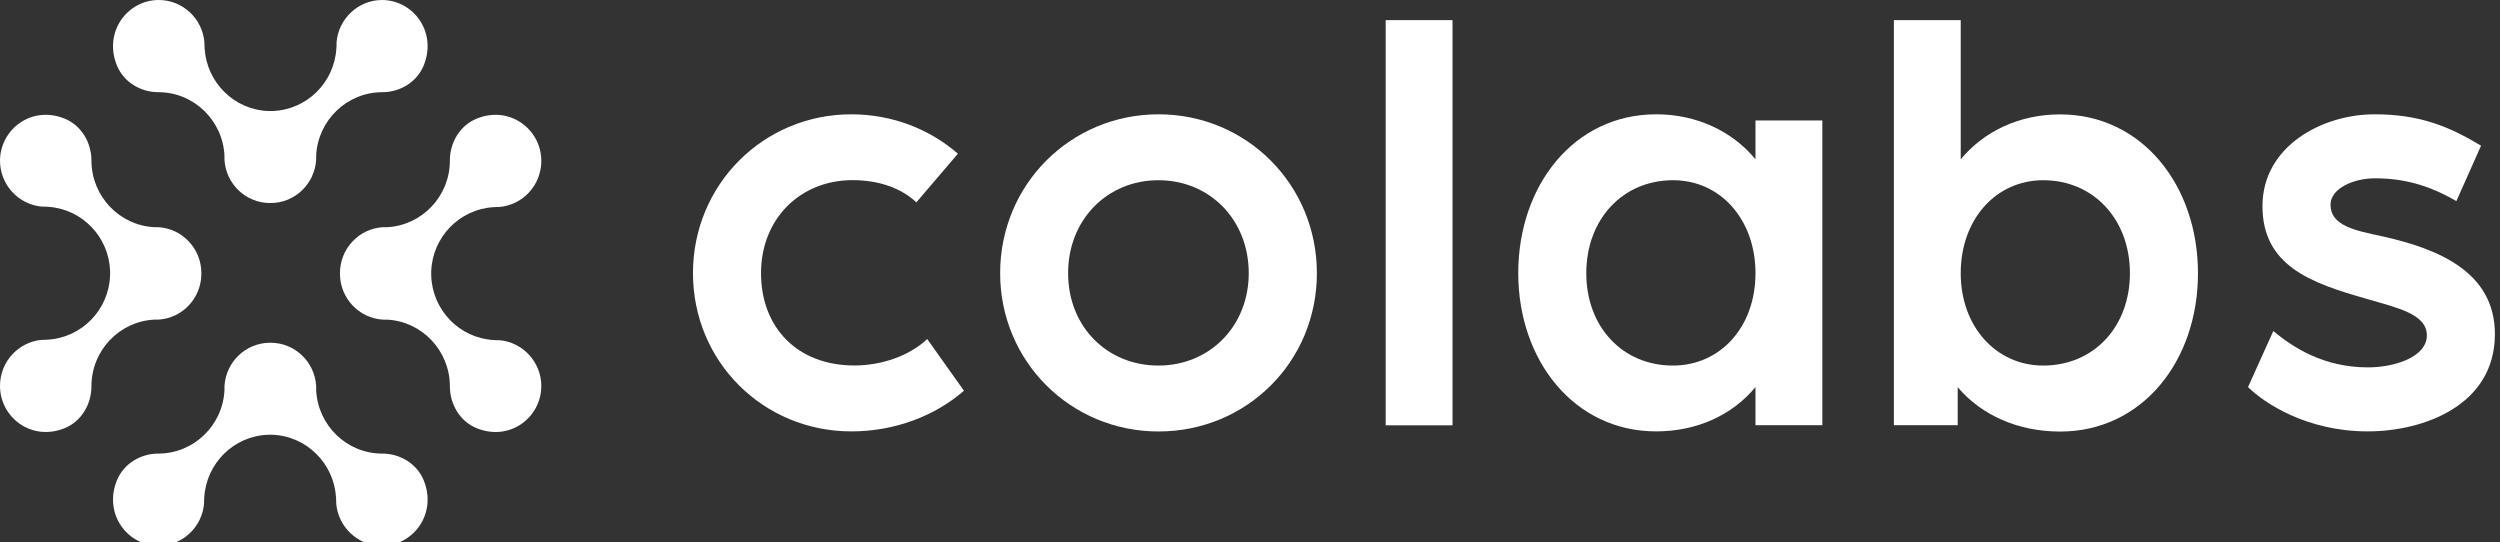 <svg clip-rule="evenodd" fill-rule="evenodd" stroke-linejoin="round" stroke-miterlimit="2" viewBox="0 0 581 126" xmlns="http://www.w3.org/2000/svg" xmlns:xlink="http://www.w3.org/1999/xlink"><rect x="0" y="0" width="581" height="126" fill="#333333" stroke="none"/><clipPath id="a"><path clip-rule="evenodd" d="m0 0h1280v2080h-1280z"/></clipPath><clipPath id="b"><path clip-rule="evenodd" d="m0 0h290.03v62.93h-290.03z"/></clipPath><g transform="scale(.453 .061)"><path d="m0 0h1280v2080h-1280z" fill="none"/><g clip-path="url(#a)"><g clip-path="url(#b)" fill="#fff" transform="matrix(4.413 0 0 33.042 -.001 0)"><path d="m80.56 31.5c0-10.22 8.19-18.32 18.41-18.32 4.76 0 9.1 1.71 12.39 4.54l-4.83 5.61c-1.75-1.63-4.34-2.56-7.42-2.56-6.09 0-10.64 4.47-10.64 10.72s4.2 10.65 10.85 10.65c3.22 0 6.44-1.14 8.47-3.05l4.27 5.96c-3.36 2.91-8.05 4.69-13.09 4.69-10.22 0-18.41-8.02-18.41-18.25" fill-rule="nonzero"/><path d="m116.27 31.5c0-10.22 8.19-18.32 18.41-18.32s18.41 8.09 18.41 18.32-8.19 18.25-18.41 18.25-18.41-8.09-18.41-18.25m28.9 0c0-6.18-4.55-10.72-10.5-10.72s-10.5 4.54-10.5 10.72 4.55 10.65 10.5 10.65 10.5-4.54 10.5-10.65" fill-rule="nonzero"/><path d="m161.09 2.32h7.77v46.72h-7.77z"/><g fill-rule="nonzero"><path d="m176.5 31.5c0-10.15 6.51-18.32 16.03-18.32 4.69 0 8.82 1.92 11.55 5.18v-4.47h7.77v35.14h-7.77v-4.4c-2.73 3.27-6.86 5.11-11.55 5.11-9.52 0-16.03-8.17-16.03-18.25m27.58.01c0-6.18-4.06-10.72-9.59-10.72-5.88 0-10.08 4.54-10.08 10.72s4.2 10.65 10.08 10.65c5.46 0 9.59-4.4 9.59-10.65"/><path d="m227.59 44.63v4.4h-7.42v-46.71h7.77v16.05c2.73-3.27 6.86-5.18 11.55-5.18 9.52 0 16.03 8.17 16.03 18.32s-6.51 18.25-16.03 18.25c-4.83 0-9.1-1.85-11.9-5.11m20.02-13.15c0-6.18-4.2-10.72-10.08-10.72-5.53 0-9.59 4.54-9.59 10.72s4.13 10.65 9.59 10.65c5.88 0 10.08-4.47 10.08-10.65"/><path d="m261.34 44.63 2.94-6.46c2.24 1.85 5.81 4.19 10.99 4.19 3.15 0 6.86-1.21 6.86-3.69s-3.5-3.19-6.93-4.19c-6.58-1.85-12.18-3.83-12.18-10.72s6.93-10.58 13.02-10.58c5.18 0 8.61 1.35 12.39 3.62l-2.87 6.39c-3.08-1.78-6.02-2.63-9.45-2.63-2.59 0-5.18 1.21-5.18 3.05 0 2.41 2.87 2.98 5.95 3.62 6.44 1.42 13.16 4.05 13.16 11.29 0 8.24-8.33 11.22-14.77 11.22-7.14 0-12.04-3.27-13.93-5.11"/><path d="m44.36 0c-2.79 0-5.08 2.15-5.31 4.88v.21c0 .16 0 .31-.02.47-.23 3.95-3.43 7.1-7.41 7.24h-.5c-3.97-.14-7.17-3.29-7.41-7.24 0-.16-.02-.31-.02-.47v-.21c-.23-2.73-2.52-4.88-5.31-4.88-3.64 0-6.44 3.68-4.87 7.53.78 1.92 2.74 3.1 4.82 3.1h.05c4.09.02 7.43 3.25 7.64 7.29v.49c.16 2.79 2.47 5 5.3 5h.06c2.82 0 5.14-2.21 5.3-5v-.49c.21-4.04 3.55-7.26 7.64-7.29h.05c2.08 0 4.04-1.18 4.82-3.1 1.57-3.86-1.23-7.53-4.87-7.53z" transform="translate(.075)"/><path d="m18.49 62.93c2.79 0 5.08-2.15 5.31-4.88v-.21c0-.16 0-.31.02-.47.23-3.95 3.43-7.1 7.41-7.24h.5c3.97.14 7.17 3.29 7.41 7.24 0 .16.02.31.02.47v.21c.23 2.73 2.52 4.88 5.31 4.88 3.64 0 6.44-3.68 4.87-7.53-.78-1.92-2.74-3.1-4.82-3.1h-.05c-4.09-.02-7.43-3.25-7.64-7.29v-.49c-.16-2.79-2.47-5-5.3-5h-.06c-2.82 0-5.14 2.21-5.3 5v.49c-.21 4.04-3.55 7.26-7.64 7.29h-.05c-2.08 0-4.04 1.18-4.82 3.1-1.57 3.86 1.23 7.53 4.87 7.53z" transform="translate(-.075)"/><path d="m0 18.55c0 2.79 2.15 5.08 4.88 5.31h.21c.16 0 .31 0 .47.02 3.95.23 7.1 3.43 7.24 7.41v.5c-.14 3.97-3.29 7.17-7.24 7.41-.16 0-.31.02-.47.02h-.21c-2.73.23-4.88 2.52-4.88 5.31 0 3.64 3.68 6.44 7.53 4.87 1.92-.78 3.1-2.74 3.1-4.82v-.05c.02-4.09 3.25-7.43 7.29-7.64h.49c2.79-.16 5-2.47 5-5.3v-.06c0-2.82-2.21-5.14-5-5.3h-.49c-4.04-.21-7.26-3.55-7.29-7.64v-.05c0-2.08-1.18-4.04-3.1-4.82-3.86-1.57-7.53 1.23-7.53 4.87z" transform="translate(0 -.035)"/><path d="m62.93 44.5c0-2.79-2.15-5.08-4.88-5.31h-.21c-.16 0-.31 0-.47-.02-3.95-.23-7.1-3.43-7.24-7.41v-.5c.14-3.97 3.29-7.17 7.24-7.41.16 0 .31-.02.47-.02h.21c2.73-.23 4.88-2.52 4.88-5.31 0-3.64-3.68-6.44-7.53-4.87-1.92.78-3.1 2.74-3.1 4.82v.05c-.02 4.09-3.25 7.43-7.29 7.64h-.49c-2.79.16-5 2.47-5 5.3v.06c0 2.82 2.21 5.14 5 5.3h.49c4.04.21 7.26 3.55 7.29 7.64v.05c0 2.08 1.18 4.04 3.1 4.82 3.86 1.57 7.53-1.23 7.53-4.87z" transform="translate(0 .035)"/></g></g></g></g></svg>